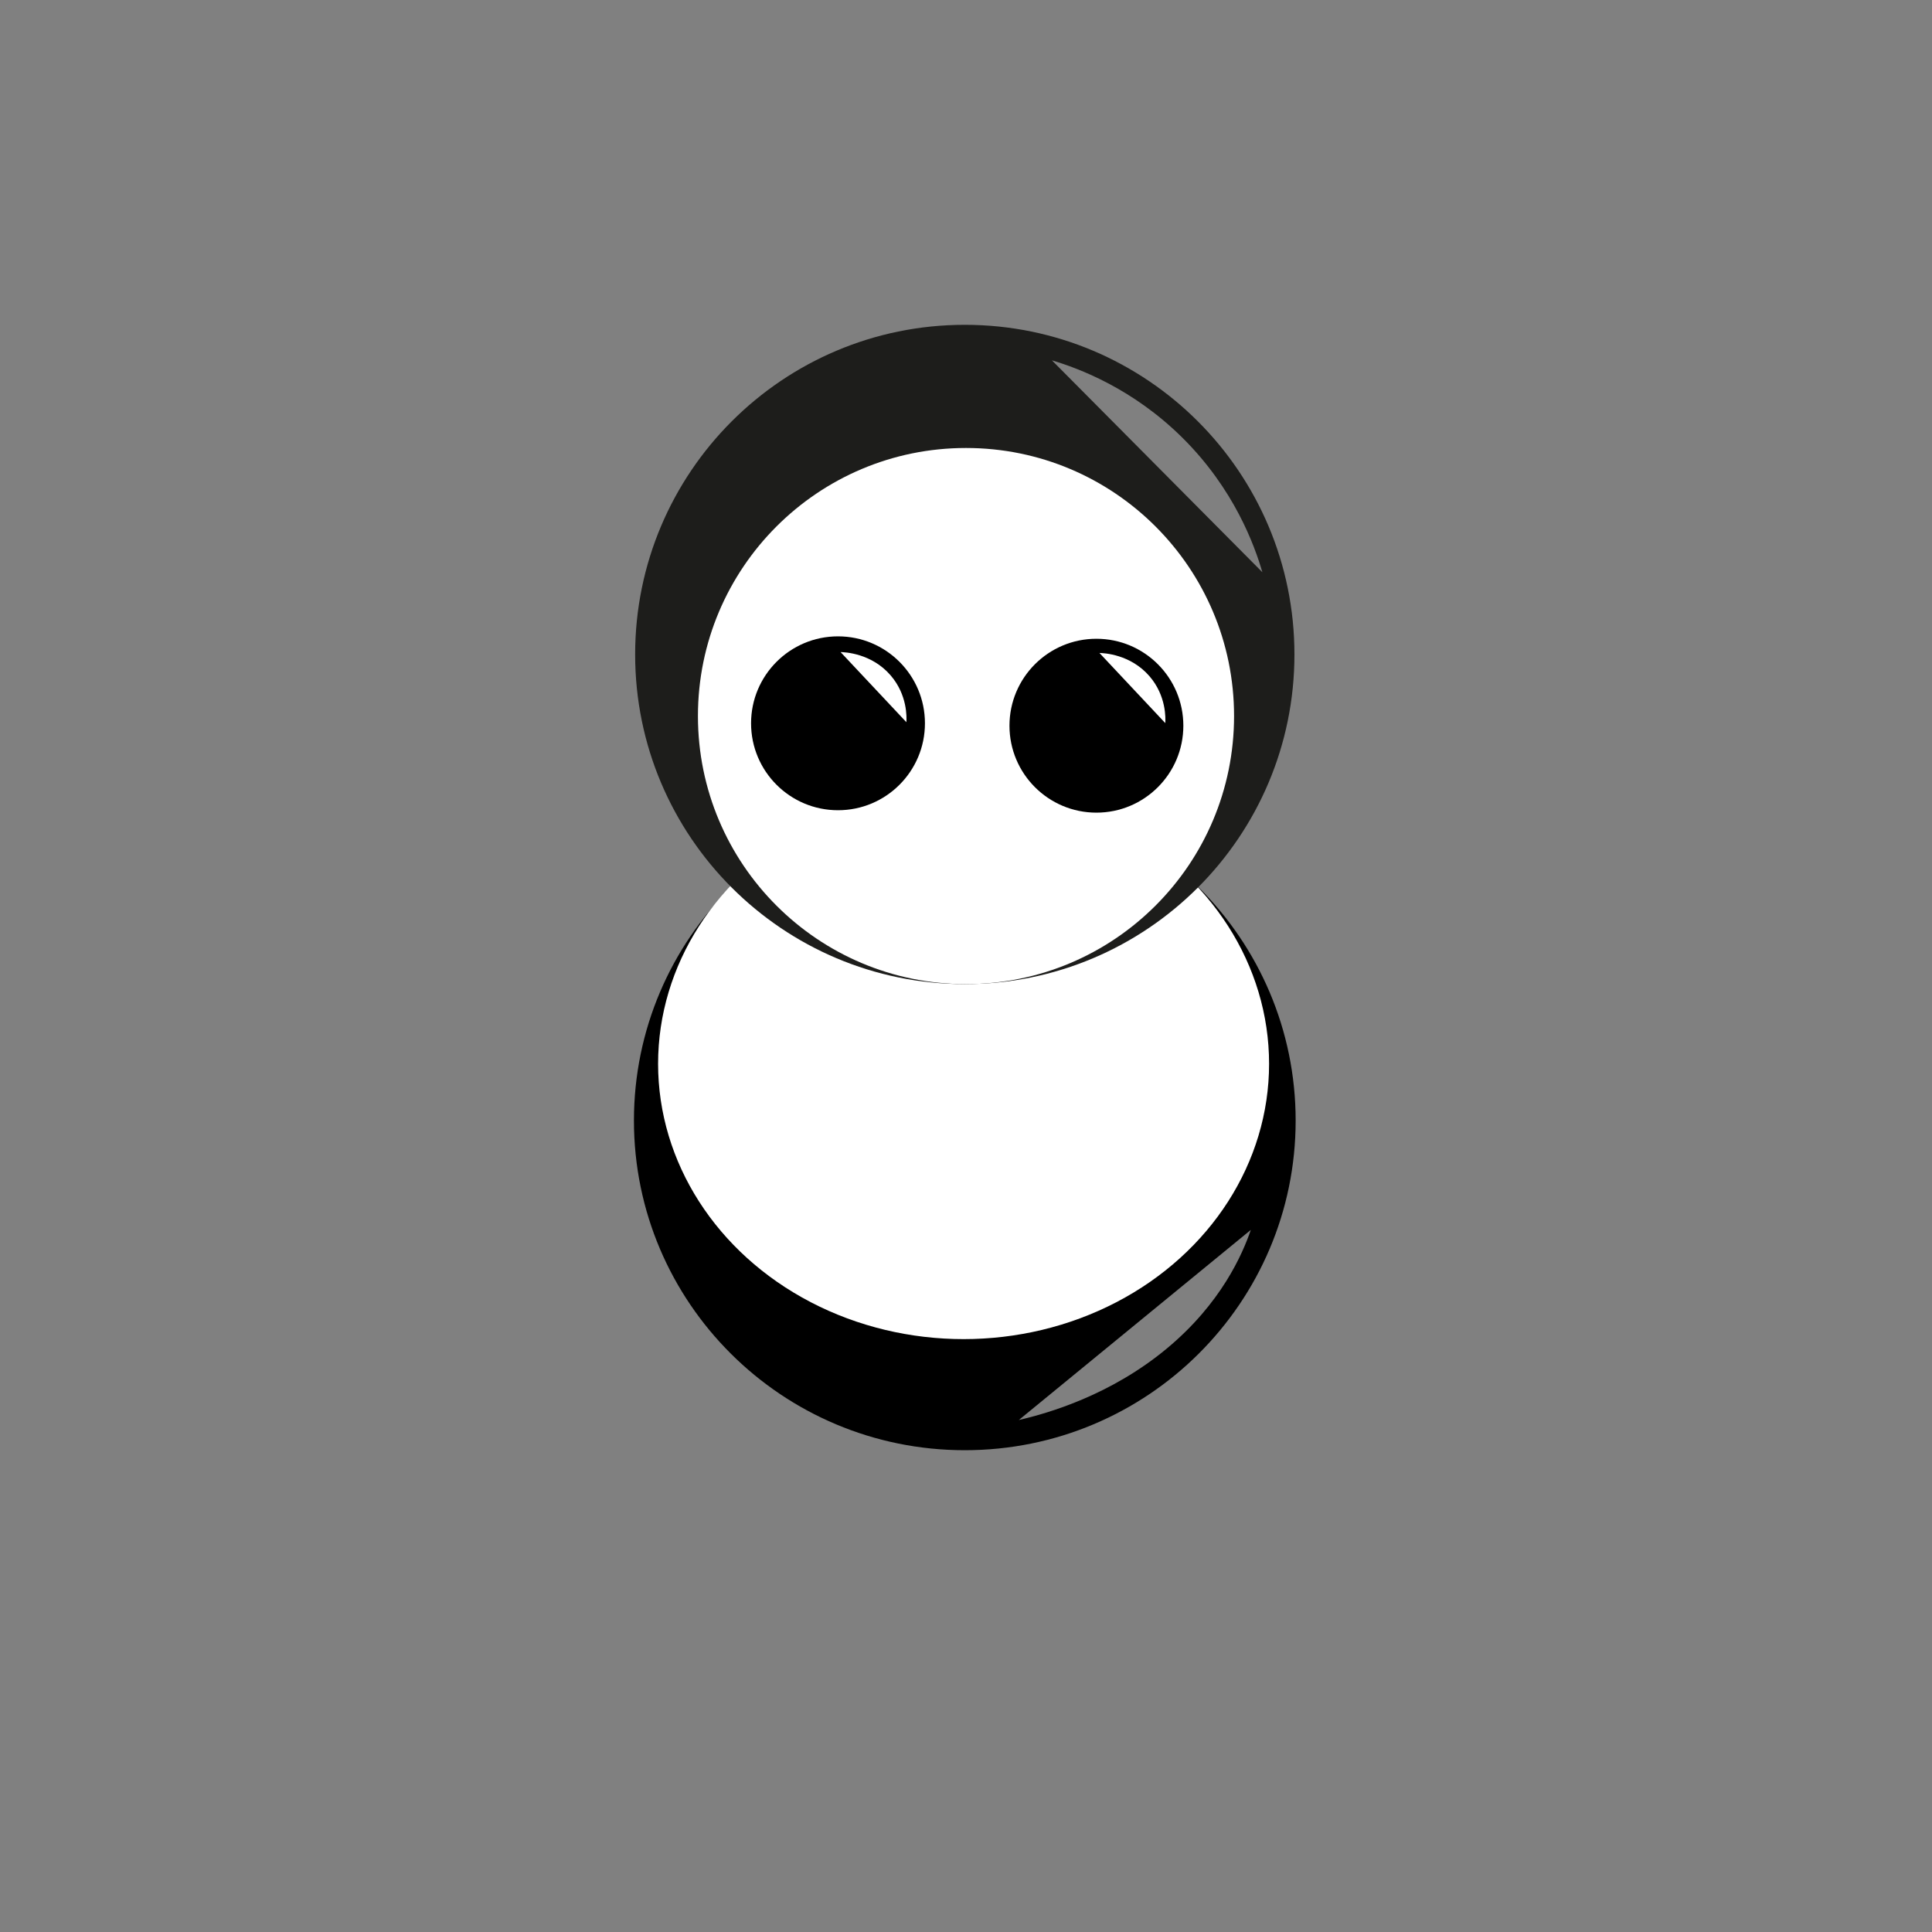 <?xml version="1.0" encoding="UTF-8"?>
<svg id="AICleanLogo" xmlns="http://www.w3.org/2000/svg" viewBox="0 0 800 800">
  <rect x="0" y="0" width="800" height="800" fill="#808080" stroke="none"/>
  <defs>
    <style>
      .cls-1 {
        fill: #fff;
      }

      .cls-2 {
        fill: #1d1d1b;
      }
    </style>
  </defs>
  <g id="Android_BLack" data-name="Android BLack">
    <g id="Body">
      <path d="m399.5,327.5c-75.66,0-137,61.11-137,136.5s61.34,136.5,137,136.5,137-61.11,137-136.5-61.34-136.5-137-136.5Zm83.77,230.8c-23.28,19.38-49.04,26.84-61.4,29.7l96.07-78.73c-3.47,10.09-12.26,30.37-34.67,49.03Z"/>
      <ellipse id="InnerBody" class="cls-1" cx="399" cy="440.5" rx="126.5" ry="114"/>
    </g>
    <g id="Head">
      <path class="cls-2" d="m399.5,134.5c-75.39,0-136.5,61.11-136.5,136.5s61.11,136.5,136.5,136.5,136.5-61.11,136.5-136.5-61.11-136.5-136.5-136.5Zm36.08,14.71c11.09,3.31,33.4,11.59,54.05,32.07,21.45,21.27,29.84,44.52,33.09,55.67l-87.14-87.74Z"/>
      <circle id="FaceBase" class="cls-1" cx="400" cy="296.5" r="111"/>
      <g id="Lueurs">
        <path d="m454,264.5c-19.88,0-36,16.12-36,36s16.12,36,36,36,36-16.12,36-36-16.12-36-36-36Zm1.26,5.88c1.72.04,12.84.46,20.76,9.68,6.94,8.08,6.62,17.34,6.5,19.36l-27.25-29.03Z"/>
        <path d="m347,263.5c-19.88,0-36,16.12-36,36s16.12,36,36,36,36-16.12,36-36-16.12-36-36-36Zm1.06,6.51c1.72.04,12.84.46,20.76,9.68,6.94,8.08,6.62,17.34,6.5,19.36l-27.25-29.03Z"/>
      </g>
    </g>
  </g>
</svg>